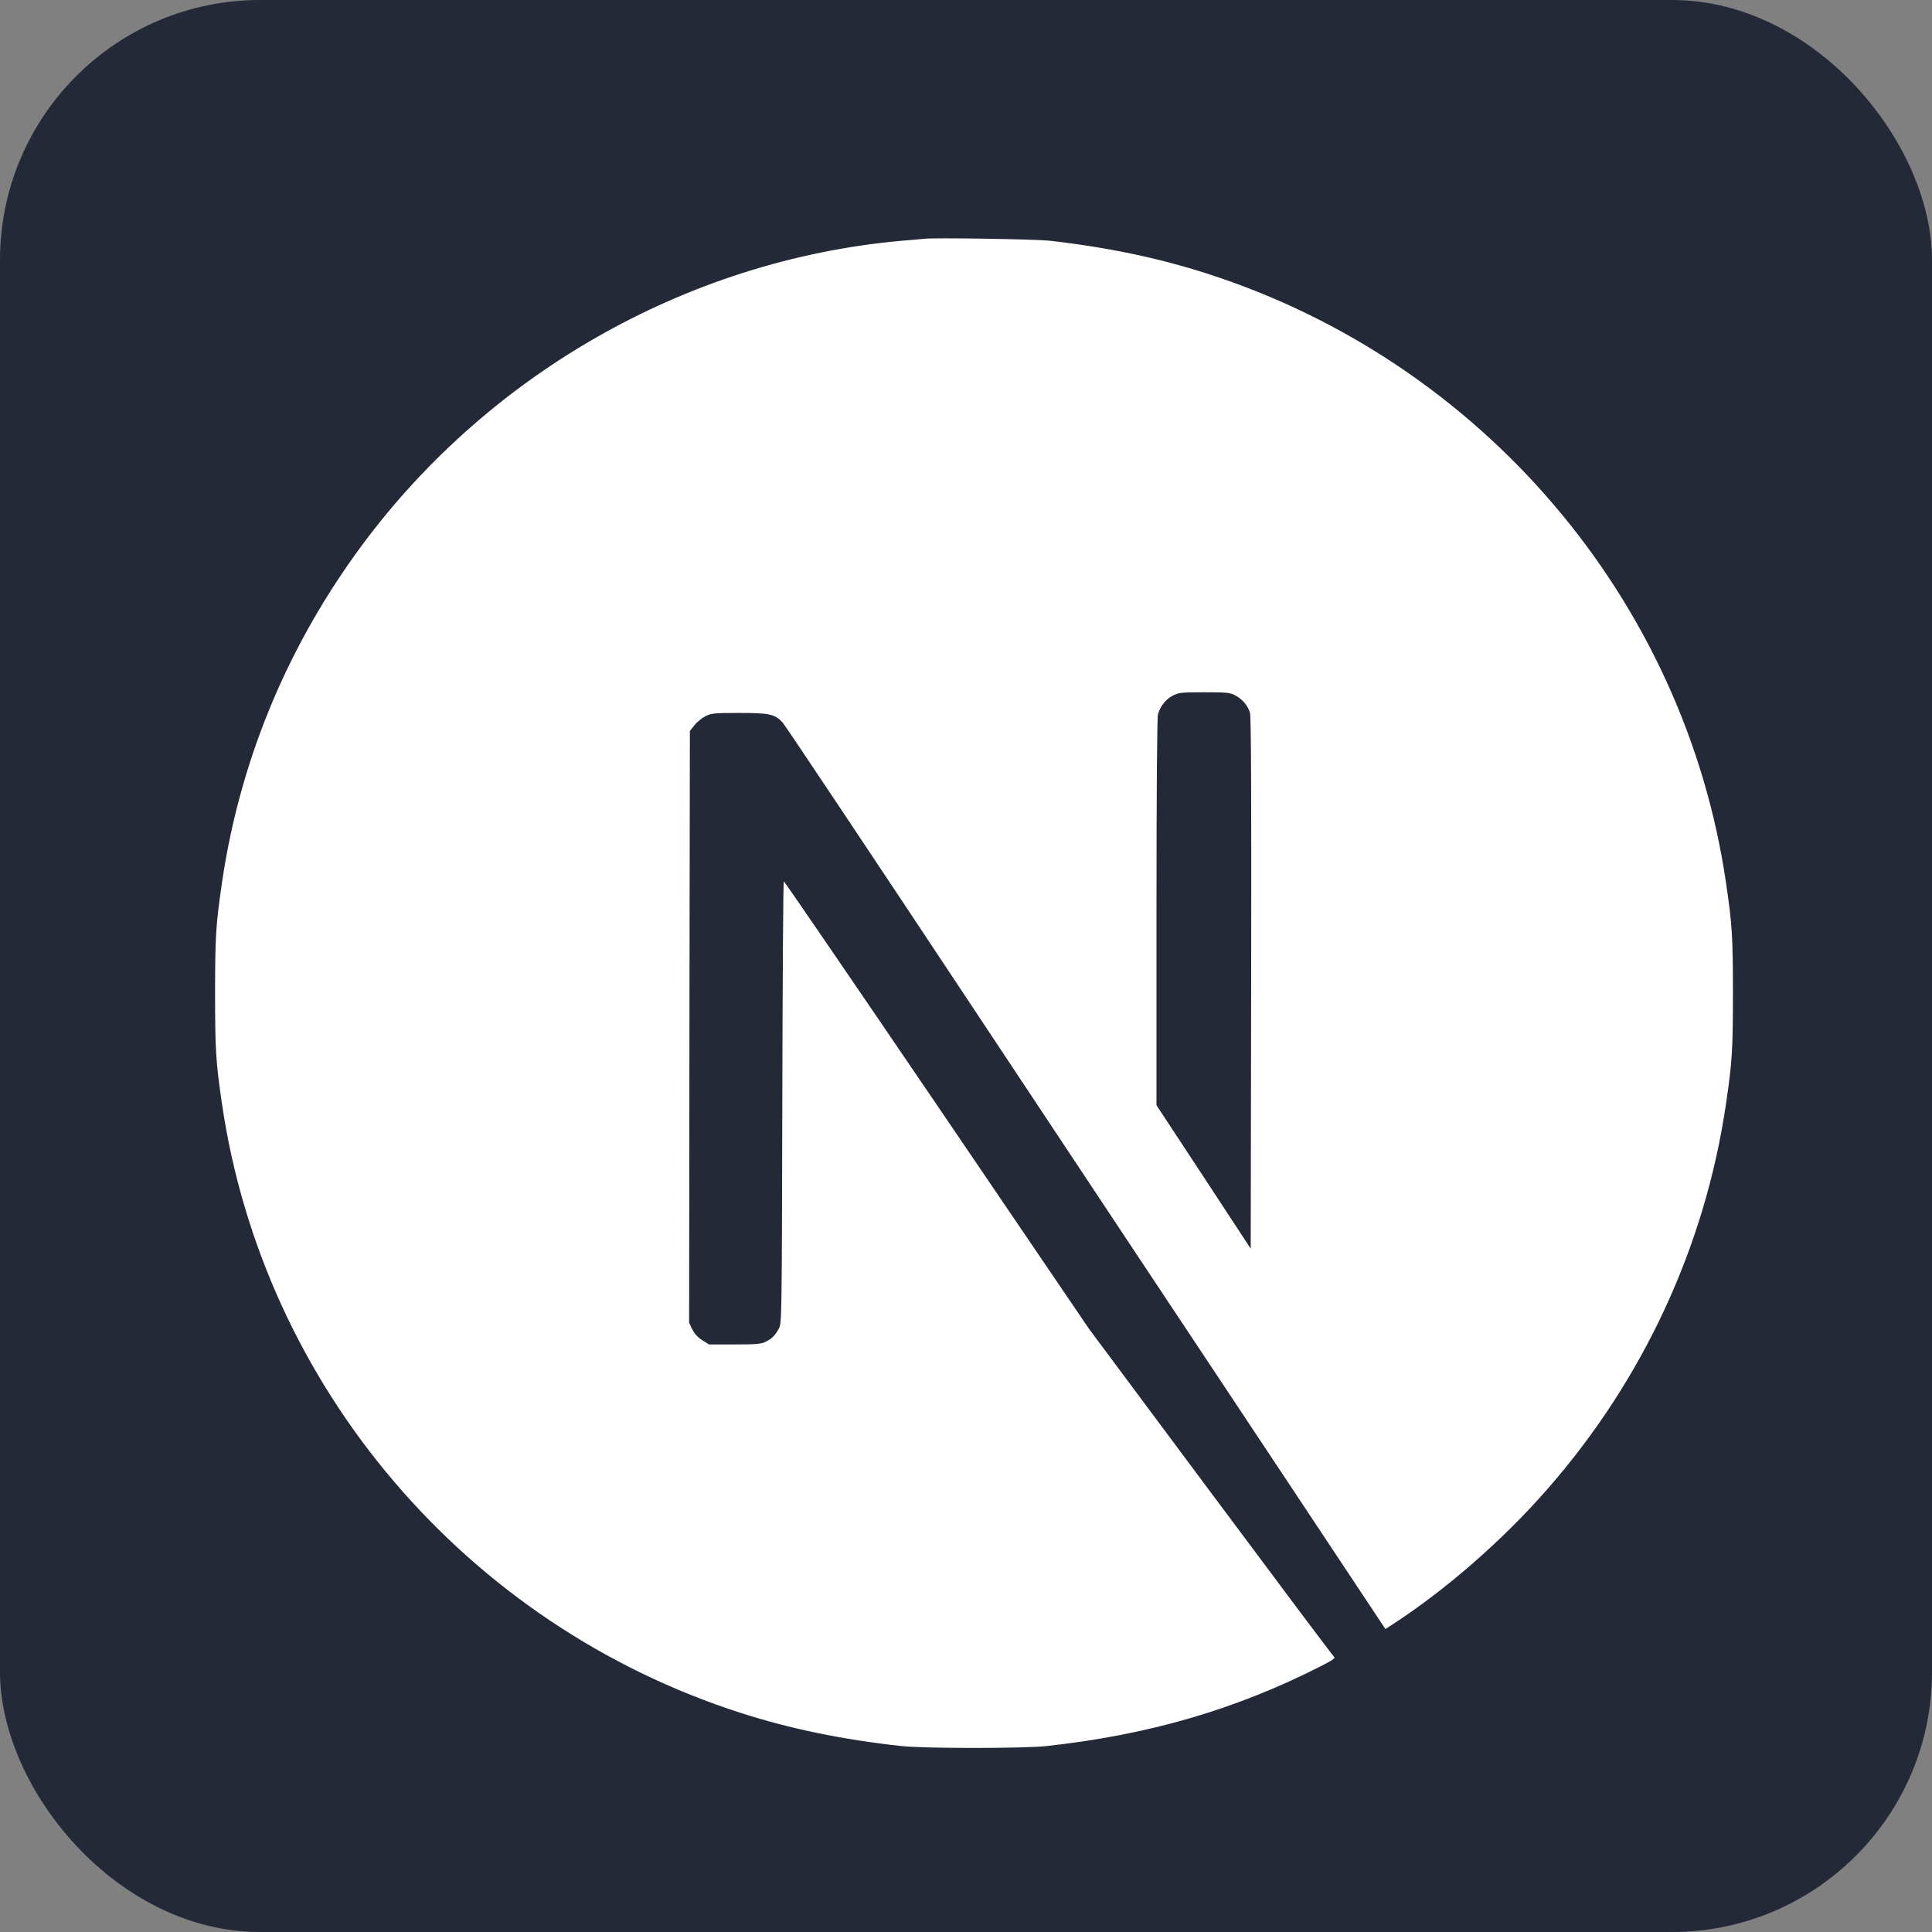<svg width="52" height="52" viewBox="0 0 52 52" fill="none" xmlns="http://www.w3.org/2000/svg">
<rect x="0" y="0" width="52" height="52" fill="#808080" stroke="none"/>
<g clip-path="url(#clip0_102_174)">
<g clip-path="url(#clip1_102_174)">
<rect x="0" y="0" width="52" height="52" fill="#242938"/>
<path d="M24.878 6.426C24.79 6.434 24.51 6.462 24.258 6.481C18.456 7.002 13.021 10.115 9.579 14.9C7.662 17.561 6.436 20.579 5.972 23.776C5.809 24.892 5.789 25.221 5.789 26.734C5.789 28.247 5.809 28.577 5.972 29.693C7.083 37.321 12.542 43.731 19.945 46.106C21.271 46.531 22.669 46.821 24.258 46.995C24.878 47.063 27.553 47.063 28.172 46.995C30.916 46.693 33.24 46.018 35.532 44.855C35.883 44.676 35.951 44.628 35.903 44.589C35.871 44.565 34.374 42.567 32.577 40.153L29.31 35.765L25.217 29.741C22.965 26.429 21.112 23.72 21.096 23.72C21.08 23.716 21.064 26.393 21.056 29.661C21.044 35.383 21.04 35.614 20.968 35.749C20.864 35.943 20.784 36.023 20.616 36.11C20.489 36.174 20.377 36.186 19.774 36.186H19.083L18.899 36.071C18.779 35.995 18.692 35.896 18.632 35.781L18.548 35.602L18.556 27.64L18.568 19.674L18.692 19.519C18.756 19.435 18.891 19.328 18.987 19.276C19.151 19.197 19.215 19.189 19.906 19.189C20.72 19.189 20.856 19.221 21.068 19.451C21.128 19.515 23.344 22.835 25.996 26.834C28.647 30.832 32.273 36.293 34.054 38.973L37.289 43.846L37.453 43.739C38.902 42.802 40.436 41.467 41.65 40.077C44.234 37.127 45.899 33.529 46.458 29.693C46.622 28.577 46.642 28.247 46.642 26.734C46.642 25.221 46.622 24.892 46.458 23.776C45.348 16.147 39.889 9.738 32.485 7.363C31.179 6.942 29.789 6.652 28.232 6.477C27.849 6.438 25.209 6.394 24.878 6.426ZM33.24 18.713C33.431 18.808 33.587 18.991 33.643 19.181C33.675 19.284 33.683 21.492 33.675 26.468L33.663 33.608L32.397 31.678L31.127 29.748V24.558C31.127 21.203 31.143 19.316 31.167 19.225C31.231 19.003 31.371 18.828 31.562 18.724C31.726 18.641 31.786 18.633 32.413 18.633C33.004 18.633 33.108 18.641 33.24 18.713Z" fill="white"/>
</g>
</g>
<defs>
<clipPath id="clip0_102_174">
<rect x="0" y="0" width="52" height="52" rx="7" fill="white"/>
</clipPath>
<clipPath id="clip1_102_174">
<rect width="52" height="52" fill="white" transform="translate(0 0)"/>
</clipPath>
</defs>
</svg>
